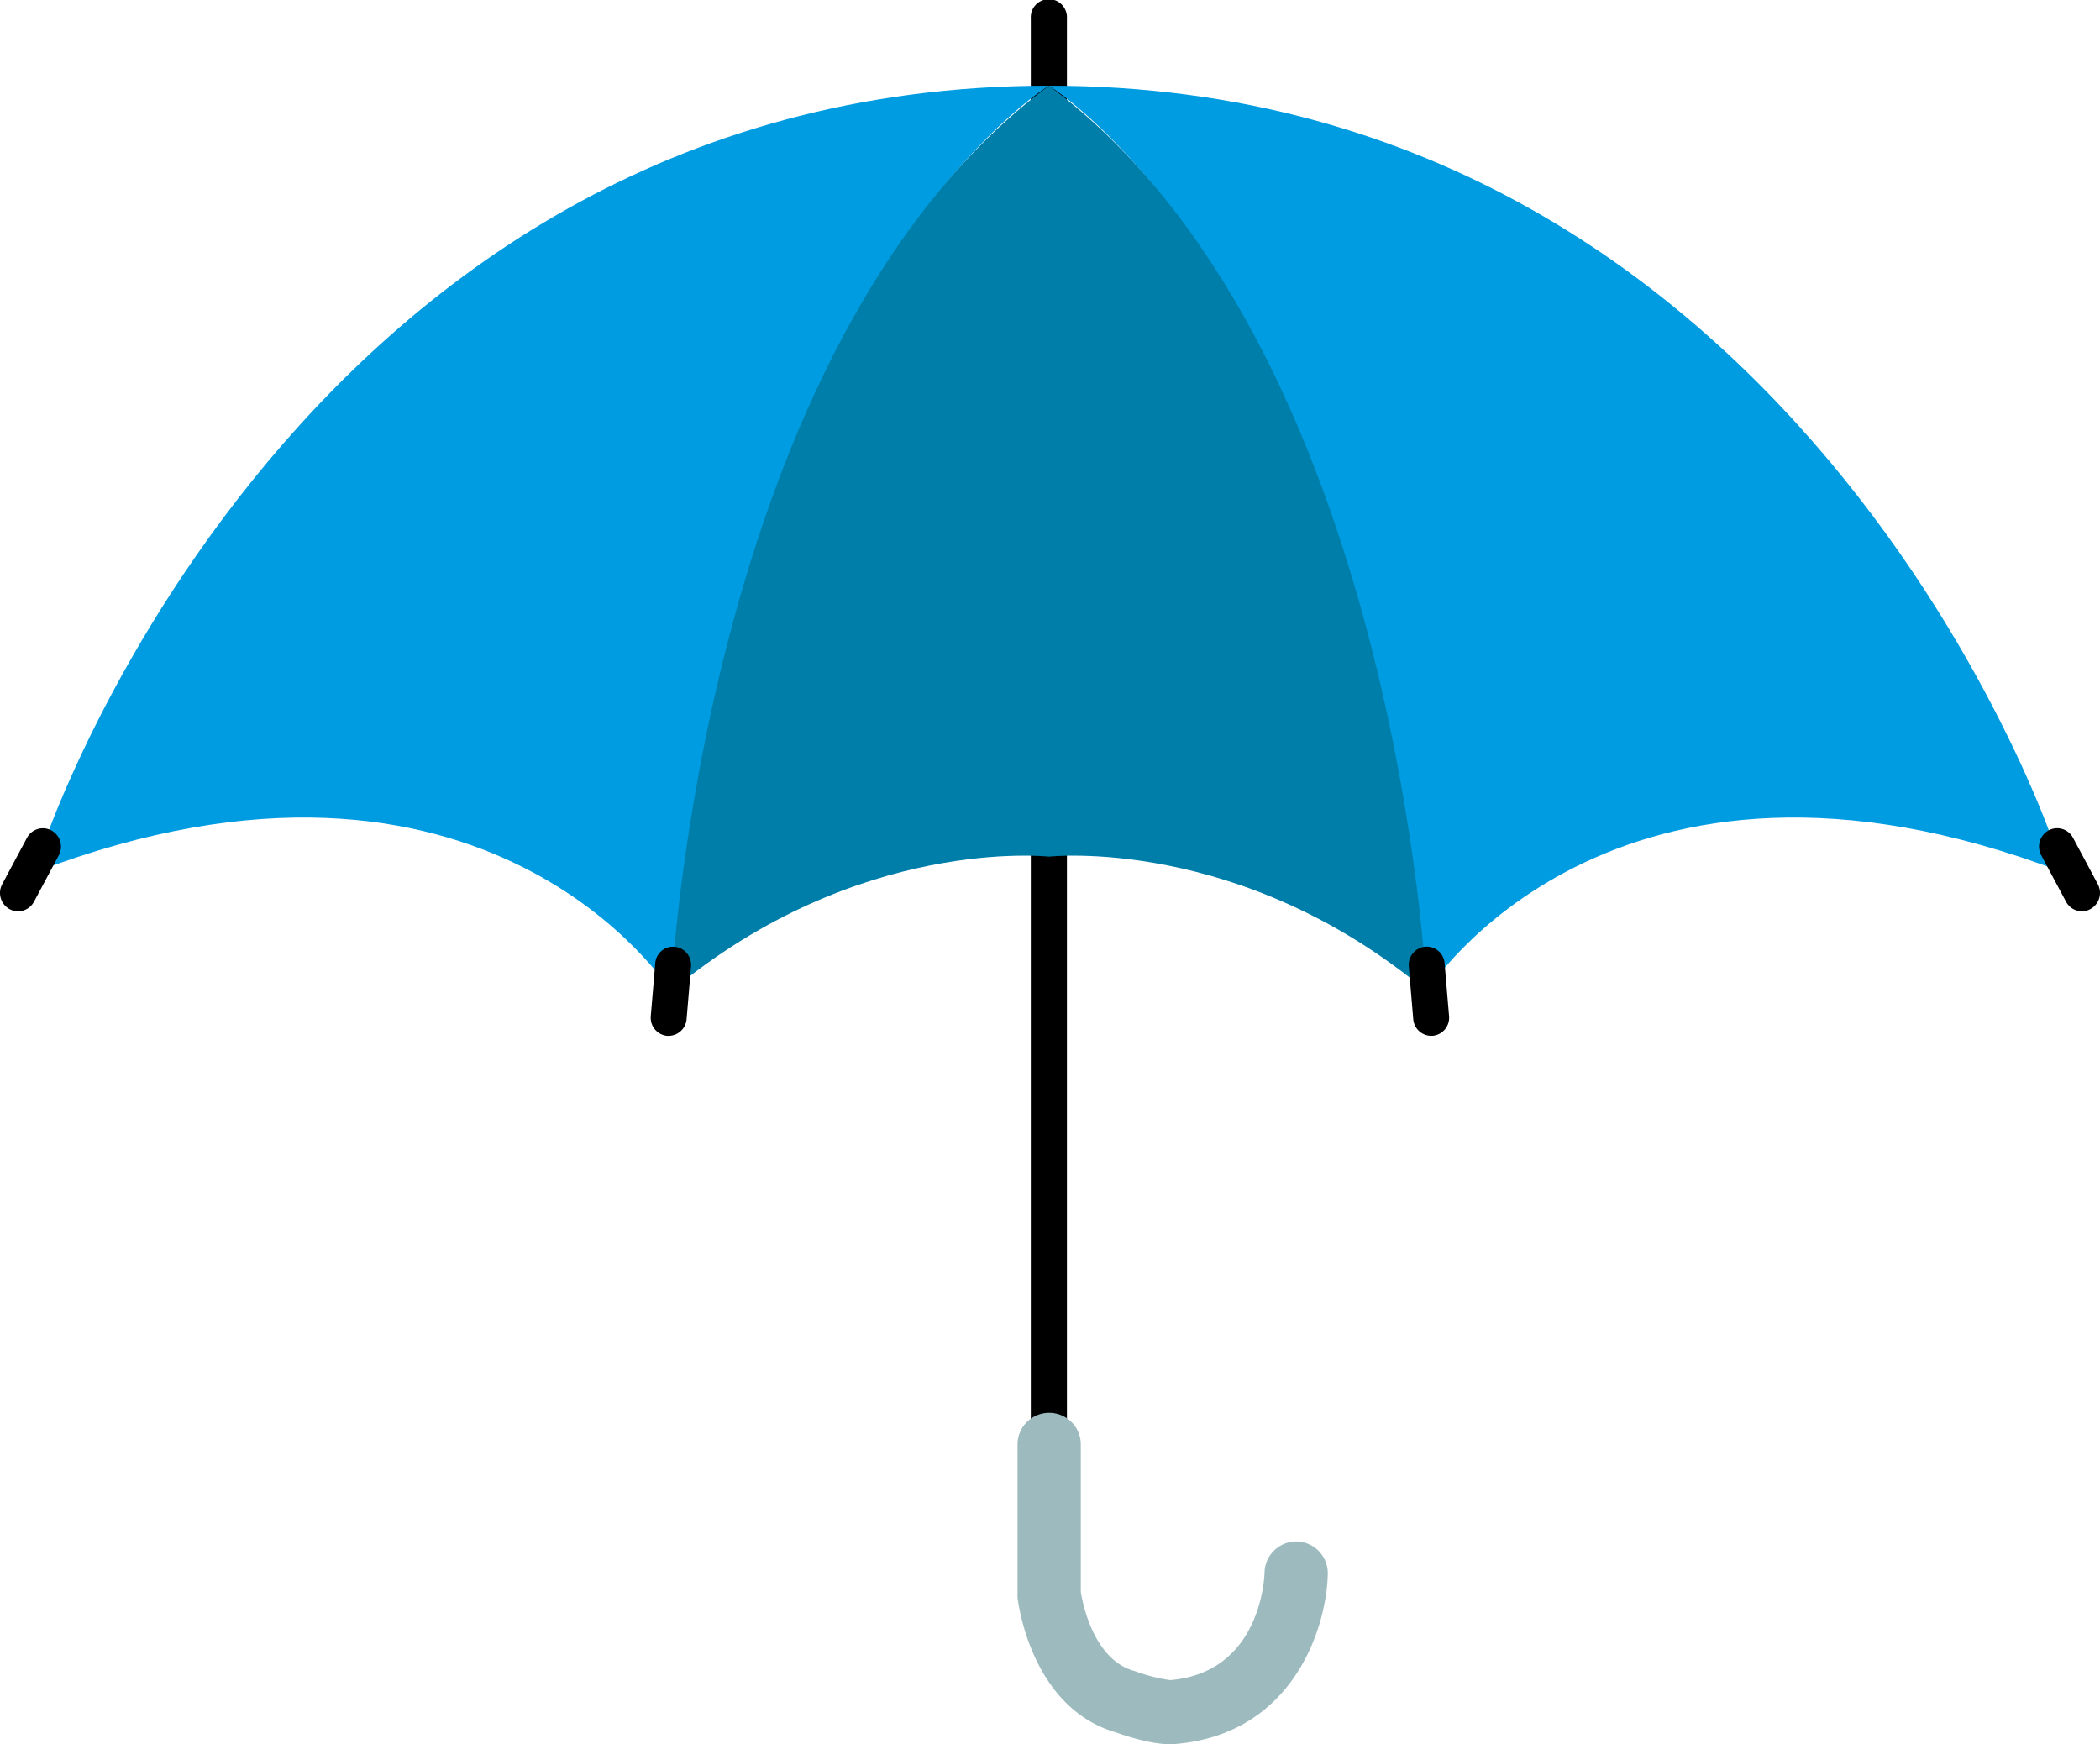<svg id="Object" xmlns="http://www.w3.org/2000/svg" viewBox="0 0 387.71 322"><defs><style>.cls-1{fill:#3e4155;}.cls-2{fill:#009ce1;}.cls-3{fill:#007eaa;}.cls-4{fill:#9dbbbe;}</style></defs><title>seguros</title><line class="cls-1" x1="193.64" y1="3.38" x2="193.64" y2="294.56"/><path d="M512.5,645.57a3.36,3.36,0,0,1-3.34-3.38V351a3.34,3.34,0,1,1,6.67,0V642.19A3.36,3.36,0,0,1,512.5,645.57Z" transform="translate(-318.85 -347.63)"/><path class="cls-2" d="M325.41,508.6c-1.38.53,46-145.15,187.09-145.15,0,0-58.67,35.59-69.76,167.18C442.73,530.63,408.79,476.8,325.41,508.6Z" transform="translate(-318.85 -347.63)"/><path class="cls-2" d="M699.58,508.6c1.38,0.53-46-145.15-187.09-145.15,0,0,58.67,35.59,69.76,167.18C582.26,530.63,616.2,476.8,699.58,508.6Z" transform="translate(-318.85 -347.63)"/><path class="cls-3" d="M512.5,363.45c-64.26,47.72-69.76,167.18-69.76,167.18,34.48-28.8,69.76-24.86,69.76-24.86s35.28-3.95,69.76,24.86C582.26,530.63,576.76,411.17,512.5,363.45Z" transform="translate(-318.85 -347.63)"/><line class="cls-1" x1="7.92" y1="156.27" x2="3.34" y2="164.85"/><path d="M322.19,515.86a3.26,3.26,0,0,1-1.59-.41,3.41,3.41,0,0,1-1.35-4.58l4.58-8.57a3.32,3.32,0,0,1,4.53-1.36,3.41,3.41,0,0,1,1.34,4.59l-4.58,8.57A3.34,3.34,0,0,1,322.19,515.86Z" transform="translate(-318.85 -347.63)"/><line class="cls-1" x1="124.29" y1="178.14" x2="123.47" y2="187.85"/><path d="M442.33,538.86H442a3.36,3.36,0,0,1-3-3.65l0.82-9.71a3.3,3.3,0,0,1,3.61-3.09,3.37,3.37,0,0,1,3,3.66l-0.82,9.71A3.36,3.36,0,0,1,442.33,538.86Z" transform="translate(-318.85 -347.63)"/><line class="cls-1" x1="379.79" y1="156.27" x2="384.37" y2="164.85"/><path d="M703.23,515.86a3.34,3.34,0,0,1-2.94-1.77l-4.58-8.57a3.42,3.42,0,0,1,1.34-4.59,3.32,3.32,0,0,1,4.53,1.36l4.58,8.57a3.41,3.41,0,0,1-1.35,4.58A3.26,3.26,0,0,1,703.23,515.86Z" transform="translate(-318.85 -347.63)"/><line class="cls-1" x1="263.42" y1="178.14" x2="264.24" y2="187.85"/><path d="M583.09,538.86a3.36,3.36,0,0,1-3.32-3.09l-0.82-9.71a3.37,3.37,0,0,1,3-3.66,3.31,3.31,0,0,1,3.61,3.09l0.82,9.71a3.36,3.36,0,0,1-3,3.65h-0.29Z" transform="translate(-318.85 -347.63)"/><path class="cls-4" d="M534.9,669.63c-3.61,0-8.34-1.57-10.07-2.2-15.66-4.59-18-24-18.12-24.85l0-.68V614.28a5.84,5.84,0,1,1,11.68,0v27.21c0.28,1.82,2.25,12.46,9.83,14.6l0.42,0.13a30.38,30.38,0,0,0,6.26,1.57c16.78-1.41,17.39-19.08,17.41-19.82a5.88,5.88,0,0,1,5.83-5.78h0.15a5.88,5.88,0,0,1,5.7,6.05c-0.24,10-6.43,29.53-28.15,31.34C535.5,669.61,535.2,669.63,534.9,669.63Z" transform="translate(-318.85 -347.63)"/></svg>